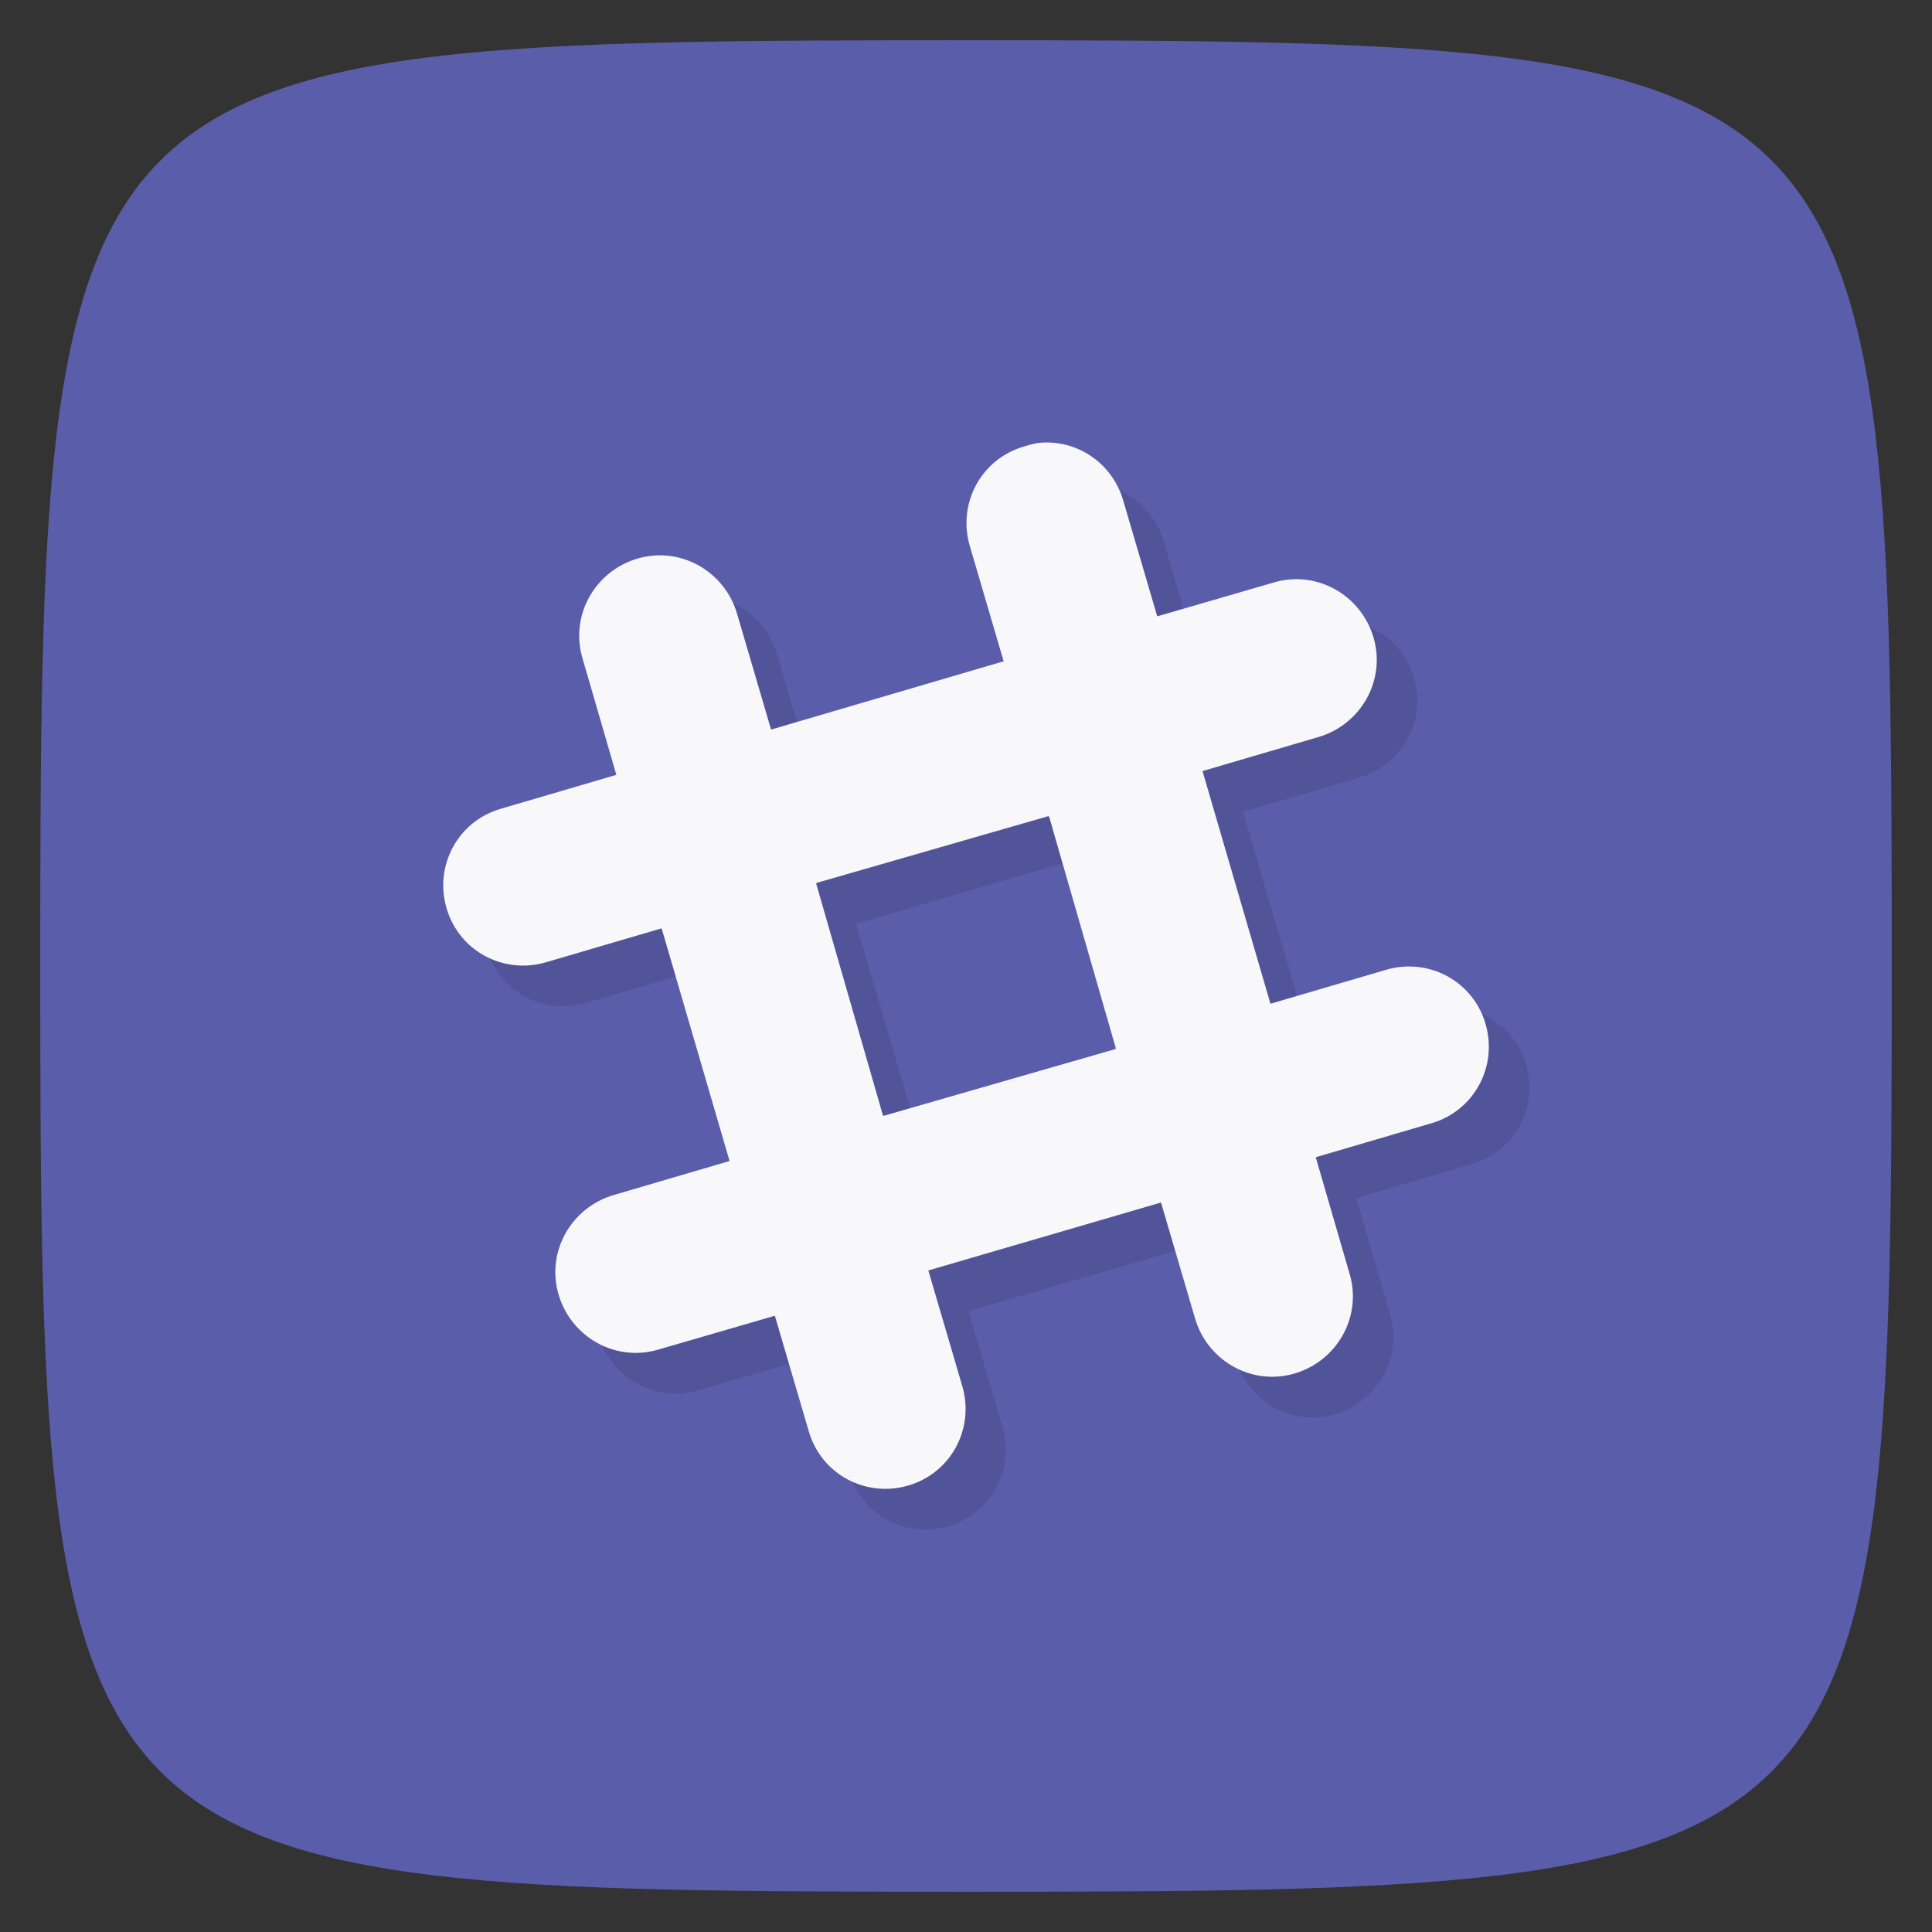 <svg viewBox="0 0 48 48" xmlns="http://www.w3.org/2000/svg">
  <rect x="0" y="0" width="48" height="48" fill="#333333" stroke="none"/>
  <path d="m24 1c22.703 0 23 .297 23 23 0 22.703-.297 23-23 23-22.703 0-23-.297-23-23 0-22.703.297-23 23-23z" fill="#5a5daa" transform="matrix(0 -1 1 0 0 48)"/>
  <path d="m26.845 12.01c-.133.011-.274.055-.407.094-1.061.309-1.654 1.409-1.345 2.469l.845 2.876h-.031l-5.755 1.688-.845-2.876c-.309-1.061-1.41-1.684-2.471-1.375-1.061.309-1.686 1.409-1.376 2.469l.845 2.907-2.878.844c-1.061.309-1.654 1.409-1.345 2.469.309 1.061 1.41 1.653 2.471 1.344l2.878-.844 1.689 5.782-2.878.844c-1.061.309-1.686 1.409-1.376 2.469.309 1.061 1.41 1.684 2.471 1.375l2.909-.844.845 2.876c.309 1.061 1.41 1.653 2.471 1.344 1.061-.309 1.654-1.409 1.345-2.469l-.845-2.876 5.787-1.688.845 2.876c.309 1.061 1.41 1.684 2.471 1.375 1.061-.309 1.686-1.409 1.376-2.469l-.845-2.907 2.878-.844c1.061-.309 1.654-1.409 1.345-2.469-.309-1.061-1.41-1.653-2.471-1.344l-2.878.844v-.031l-1.689-5.751 2.878-.844c1.061-.309 1.686-1.409 1.376-2.469-.309-1.061-1.41-1.684-2.471-1.375l-2.909.844-.845-2.876c-.271-.928-1.136-1.514-2.064-1.438zm.188 9.252l1.689 5.782v.031l-5.755 1.657-1.689-5.751v-.031z" opacity=".1"/>
  <path d="m25.844 11c-.132.011-.274.055-.406.094-1.06.309-1.653 1.408-1.344 2.469l.844 2.875h-.031l-5.75 1.688-.844-2.875c-.309-1.06-1.408-1.684-2.469-1.375-1.06.309-1.684 1.408-1.375 2.469l.844 2.906-2.875.844c-1.06.309-1.653 1.408-1.344 2.469.309 1.06 1.408 1.653 2.469 1.344l2.875-.844 1.688 5.781-2.875.844c-1.06.309-1.684 1.408-1.375 2.469.309 1.06 1.408 1.684 2.469 1.375l2.906-.844.844 2.875c.309 1.06 1.408 1.653 2.469 1.344 1.06-.309 1.653-1.408 1.344-2.469l-.844-2.875 5.781-1.688.844 2.875c.309 1.06 1.408 1.684 2.469 1.375 1.06-.309 1.684-1.408 1.375-2.469l-.844-2.906 2.875-.844c1.06-.309 1.653-1.408 1.344-2.469-.309-1.06-1.408-1.653-2.469-1.344l-2.875.844-1.688-5.781 2.875-.844c1.06-.309 1.684-1.408 1.375-2.469-.309-1.06-1.408-1.684-2.469-1.375l-2.906.844-.844-2.875c-.27-.928-1.135-1.514-2.063-1.438zm.188 9.281h.031l1.656 5.75v.031l-5.75 1.656h-.031l-1.656-5.75v-.031z" fill="#f8f8fb"/>
</svg>
